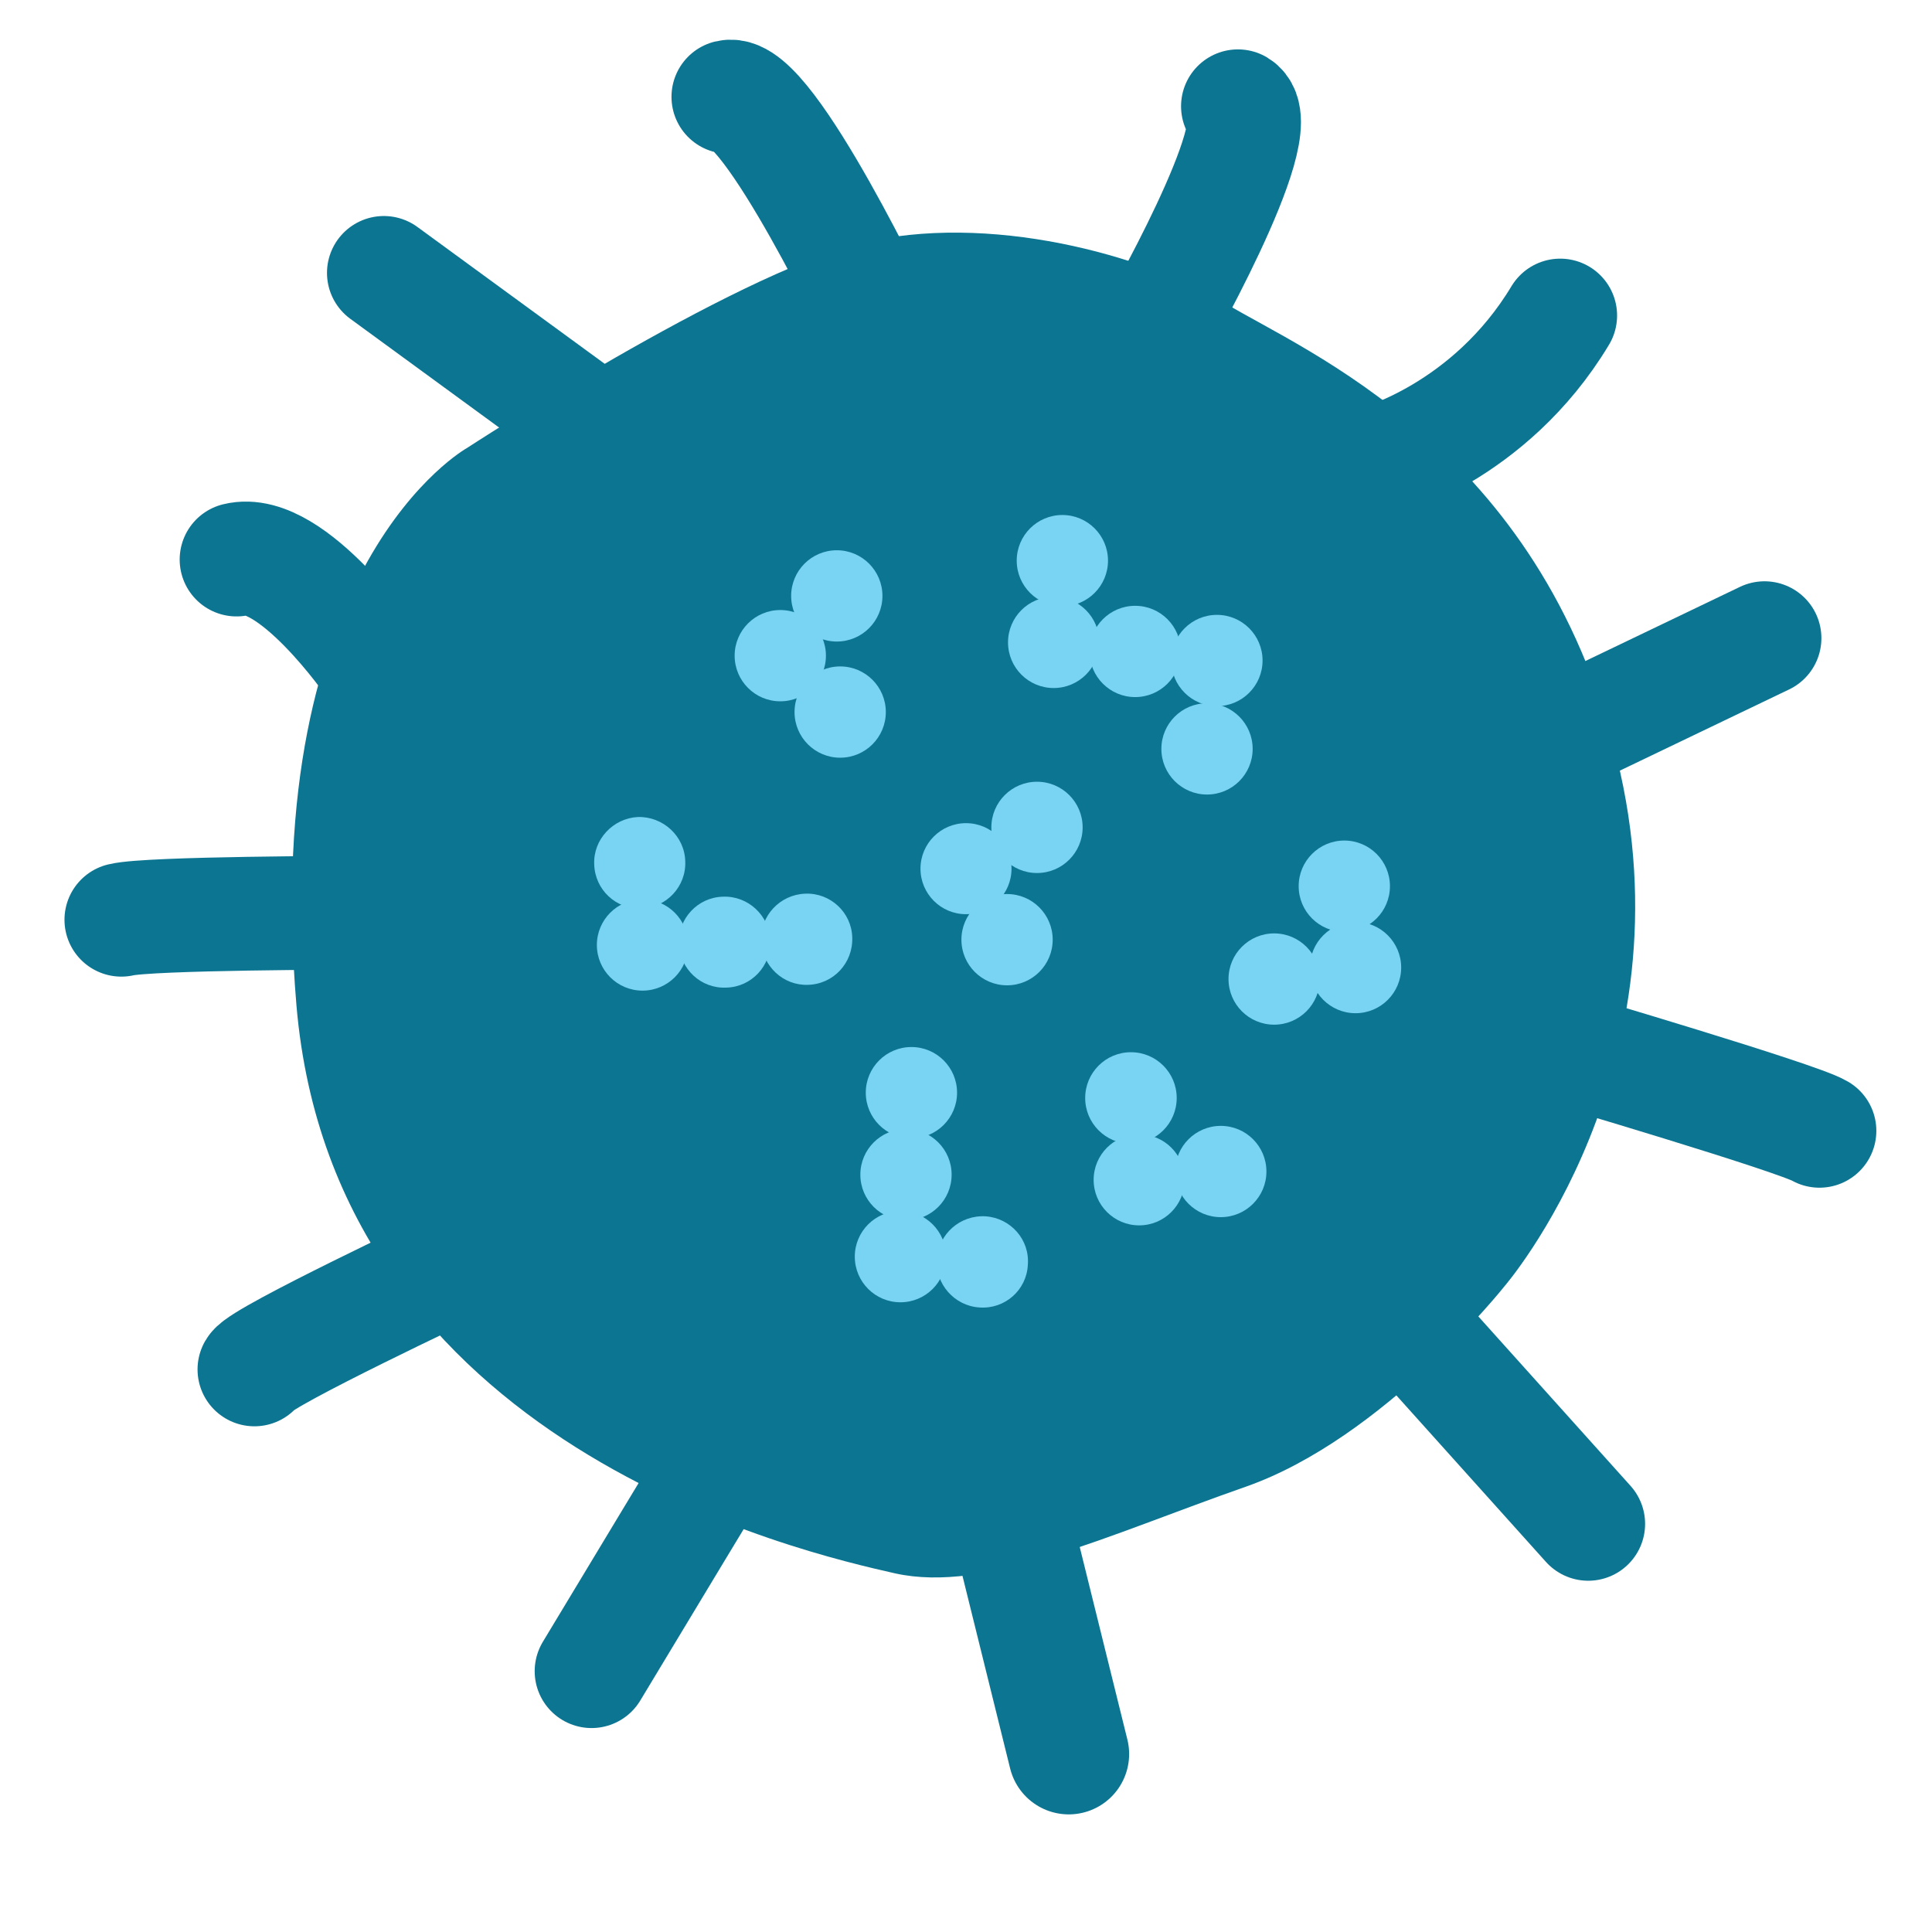 <?xml version="1.0" encoding="utf-8"?>
<!-- Generator: Adobe Illustrator 16.0.0, SVG Export Plug-In . SVG Version: 6.00 Build 0)  -->
<!DOCTYPE svg PUBLIC "-//W3C//DTD SVG 1.1//EN" "http://www.w3.org/Graphics/SVG/1.1/DTD/svg11.dtd">
<svg version="1.1" id="Layer_1" xmlns="http://www.w3.org/2000/svg" xmlns:xlink="http://www.w3.org/1999/xlink" x="0px" y="0px"
	 width="16px" height="16px" viewBox="0 0 16 16" enable-background="new 0 0 16 16" xml:space="preserve">
<g>
	<path fill="#0C7591" d="M3.866,3.711c0,0,2.194-1.432,3.255-1.695c1.062-0.262,2.365,0.096,3.028,0.497
		c0.662,0.4,2.606,1.193,3.241,3.764c0.636,2.569-0.932,4.377-0.932,4.377s-0.995,1.255-2.14,1.658
		c-1.147,0.401-2.152,0.885-2.905,0.718c-0.754-0.171-4.646-1.047-4.958-4.705C2.146,4.67,3.866,3.711,3.866,3.711z"/>
	<g>
		<circle fill="#79D3F2" cx="8.798" cy="4.643" r="0.378"/>
		<circle fill="#79D3F2" cx="8.726" cy="5.32" r="0.378"/>
		<circle fill="#79D3F2" cx="9.401" cy="5.395" r="0.378"/>
		<circle fill="#79D3F2" cx="10.078" cy="5.47" r="0.378"/>
		<circle fill="#79D3F2" cx="9.996" cy="6.202" r="0.378"/>
	</g>
	<g>
		<circle fill="#79D3F2" cx="10.552" cy="8.108" r="0.378"/>
		<circle fill="#79D3F2" cx="11.226" cy="8.013" r="0.378"/>
		<circle fill="#79D3F2" cx="11.133" cy="7.339" r="0.378"/>
	</g>
	<g>
		<circle fill="#79D3F2" cx="8.588" cy="6.852" r="0.378"/>
		<circle fill="#79D3F2" cx="8" cy="7.194" r="0.377"/>
		<circle fill="#79D3F2" cx="8.34" cy="7.782" r="0.378"/>
	</g>
	<g>
		<circle fill="#79D3F2" cx="9.366" cy="9.093" r="0.379"/>
		<circle fill="#79D3F2" cx="9.434" cy="9.771" r="0.377"/>
		<circle fill="#79D3F2" cx="10.11" cy="9.702" r="0.378"/>
	</g>
	<g>
		<circle fill="#79D3F2" cx="6.93" cy="4.935" r="0.378"/>
		<circle fill="#79D3F2" cx="6.462" cy="5.43" r="0.378"/>
		<circle fill="#79D3F2" cx="6.958" cy="5.897" r="0.378"/>
	</g>
	<g>
		<path fill="#79D3F2" d="M5.31,7.524C5.101,7.531,4.927,7.368,4.921,7.158C4.912,6.952,5.077,6.776,5.284,6.766
			C5.492,6.761,5.67,6.925,5.675,7.133C5.684,7.341,5.519,7.518,5.31,7.524z"/>
		<circle fill="#79D3F2" cx="5.321" cy="7.826" r="0.378"/>
		<path fill="#79D3F2" d="M6.015,8.179c-0.21,0.01-0.384-0.154-0.393-0.363c-0.008-0.208,0.156-0.385,0.365-0.39
			C6.195,7.417,6.371,7.582,6.381,7.79C6.386,7.999,6.224,8.174,6.015,8.179z"/>
		<path fill="#79D3F2" d="M6.692,8.156C6.486,8.164,6.312,8,6.303,7.792C6.295,7.584,6.459,7.409,6.668,7.401
			c0.209-0.009,0.385,0.156,0.39,0.363C7.065,7.976,6.902,8.15,6.692,8.156z"/>
	</g>
	<g>
		<path fill="#79D3F2" d="M7.758,10.428c-0.013,0.206,0.146,0.387,0.354,0.4c0.209,0.015,0.389-0.143,0.4-0.351
			c0.018-0.21-0.142-0.39-0.35-0.404C7.952,10.061,7.774,10.217,7.758,10.428z"/>
		<circle fill="#79D3F2" cx="7.457" cy="10.407" r="0.378"/>
		<circle fill="#79D3F2" cx="7.503" cy="9.728" r="0.378"/>
		<circle fill="#79D3F2" cx="7.548" cy="9.049" r="0.378"/>
	</g>
	
		<path fill="none" stroke="#0C7591" stroke-width="0.942" stroke-linecap="round" stroke-linejoin="round" stroke-miterlimit="10" d="
		M11.398,3.832c0,0,0.936-0.243,1.523-1.219"/>
	
		<path fill="none" stroke="#0C7591" stroke-width="0.942" stroke-linecap="round" stroke-linejoin="round" stroke-miterlimit="10" d="
		M9.541,2.782c0,0,0.995-1.73,0.711-1.902"/>
	
		<path fill="none" stroke="#0C7591" stroke-width="0.942" stroke-linecap="round" stroke-linejoin="round" stroke-miterlimit="10" d="
		M7.305,2.73c0,0-0.948-2.008-1.273-1.928"/>
	
		<line fill="none" stroke="#0C7591" stroke-width="0.942" stroke-linecap="round" stroke-linejoin="round" stroke-miterlimit="10" x1="4.95" y1="3.554" x2="3.179" y2="2.26"/>
	
		<path fill="none" stroke="#0C7591" stroke-width="0.942" stroke-linecap="round" stroke-linejoin="round" stroke-miterlimit="10" d="
		M3.087,5.496c0,0-0.672-0.975-1.128-0.862"/>
	
		<path fill="none" stroke="#0C7591" stroke-width="0.942" stroke-linecap="round" stroke-linejoin="round" stroke-miterlimit="10" d="
		M2.931,7.559c0,0-1.698,0.002-1.926,0.058"/>
	
		<path fill="none" stroke="#0C7591" stroke-width="0.942" stroke-linecap="round" stroke-linejoin="round" stroke-miterlimit="10" d="
		M3.772,10.477c0,0-1.598,0.752-1.665,0.864"/>
	
		<path fill="none" stroke="#0C7591" stroke-width="0.942" stroke-linecap="round" stroke-linejoin="round" stroke-miterlimit="10" d="
		M6.08,11.883c0,0-0.979,1.62-1.181,1.957"/>
	
		<line fill="none" stroke="#0C7591" stroke-linecap="round" stroke-linejoin="round" stroke-miterlimit="10" x1="8.13" y1="11.612" x2="8.851" y2="14.526"/>
	
		<line fill="none" stroke="#0C7591" stroke-width="0.942" stroke-linecap="round" stroke-linejoin="round" stroke-miterlimit="10" x1="11.528" y1="10.811" x2="13.153" y2="12.62"/>
	
		<path fill="none" stroke="#0C7591" stroke-width="0.942" stroke-linecap="round" stroke-linejoin="round" stroke-miterlimit="10" d="
		M12.903,8.672c0,0,1.988,0.586,2.165,0.693"/>
	
		<line fill="none" stroke="#0C7591" stroke-width="0.942" stroke-linecap="round" stroke-linejoin="round" stroke-miterlimit="10" x1="12.935" y1="6.09" x2="14.613" y2="5.285"/>
</g>
</svg>
